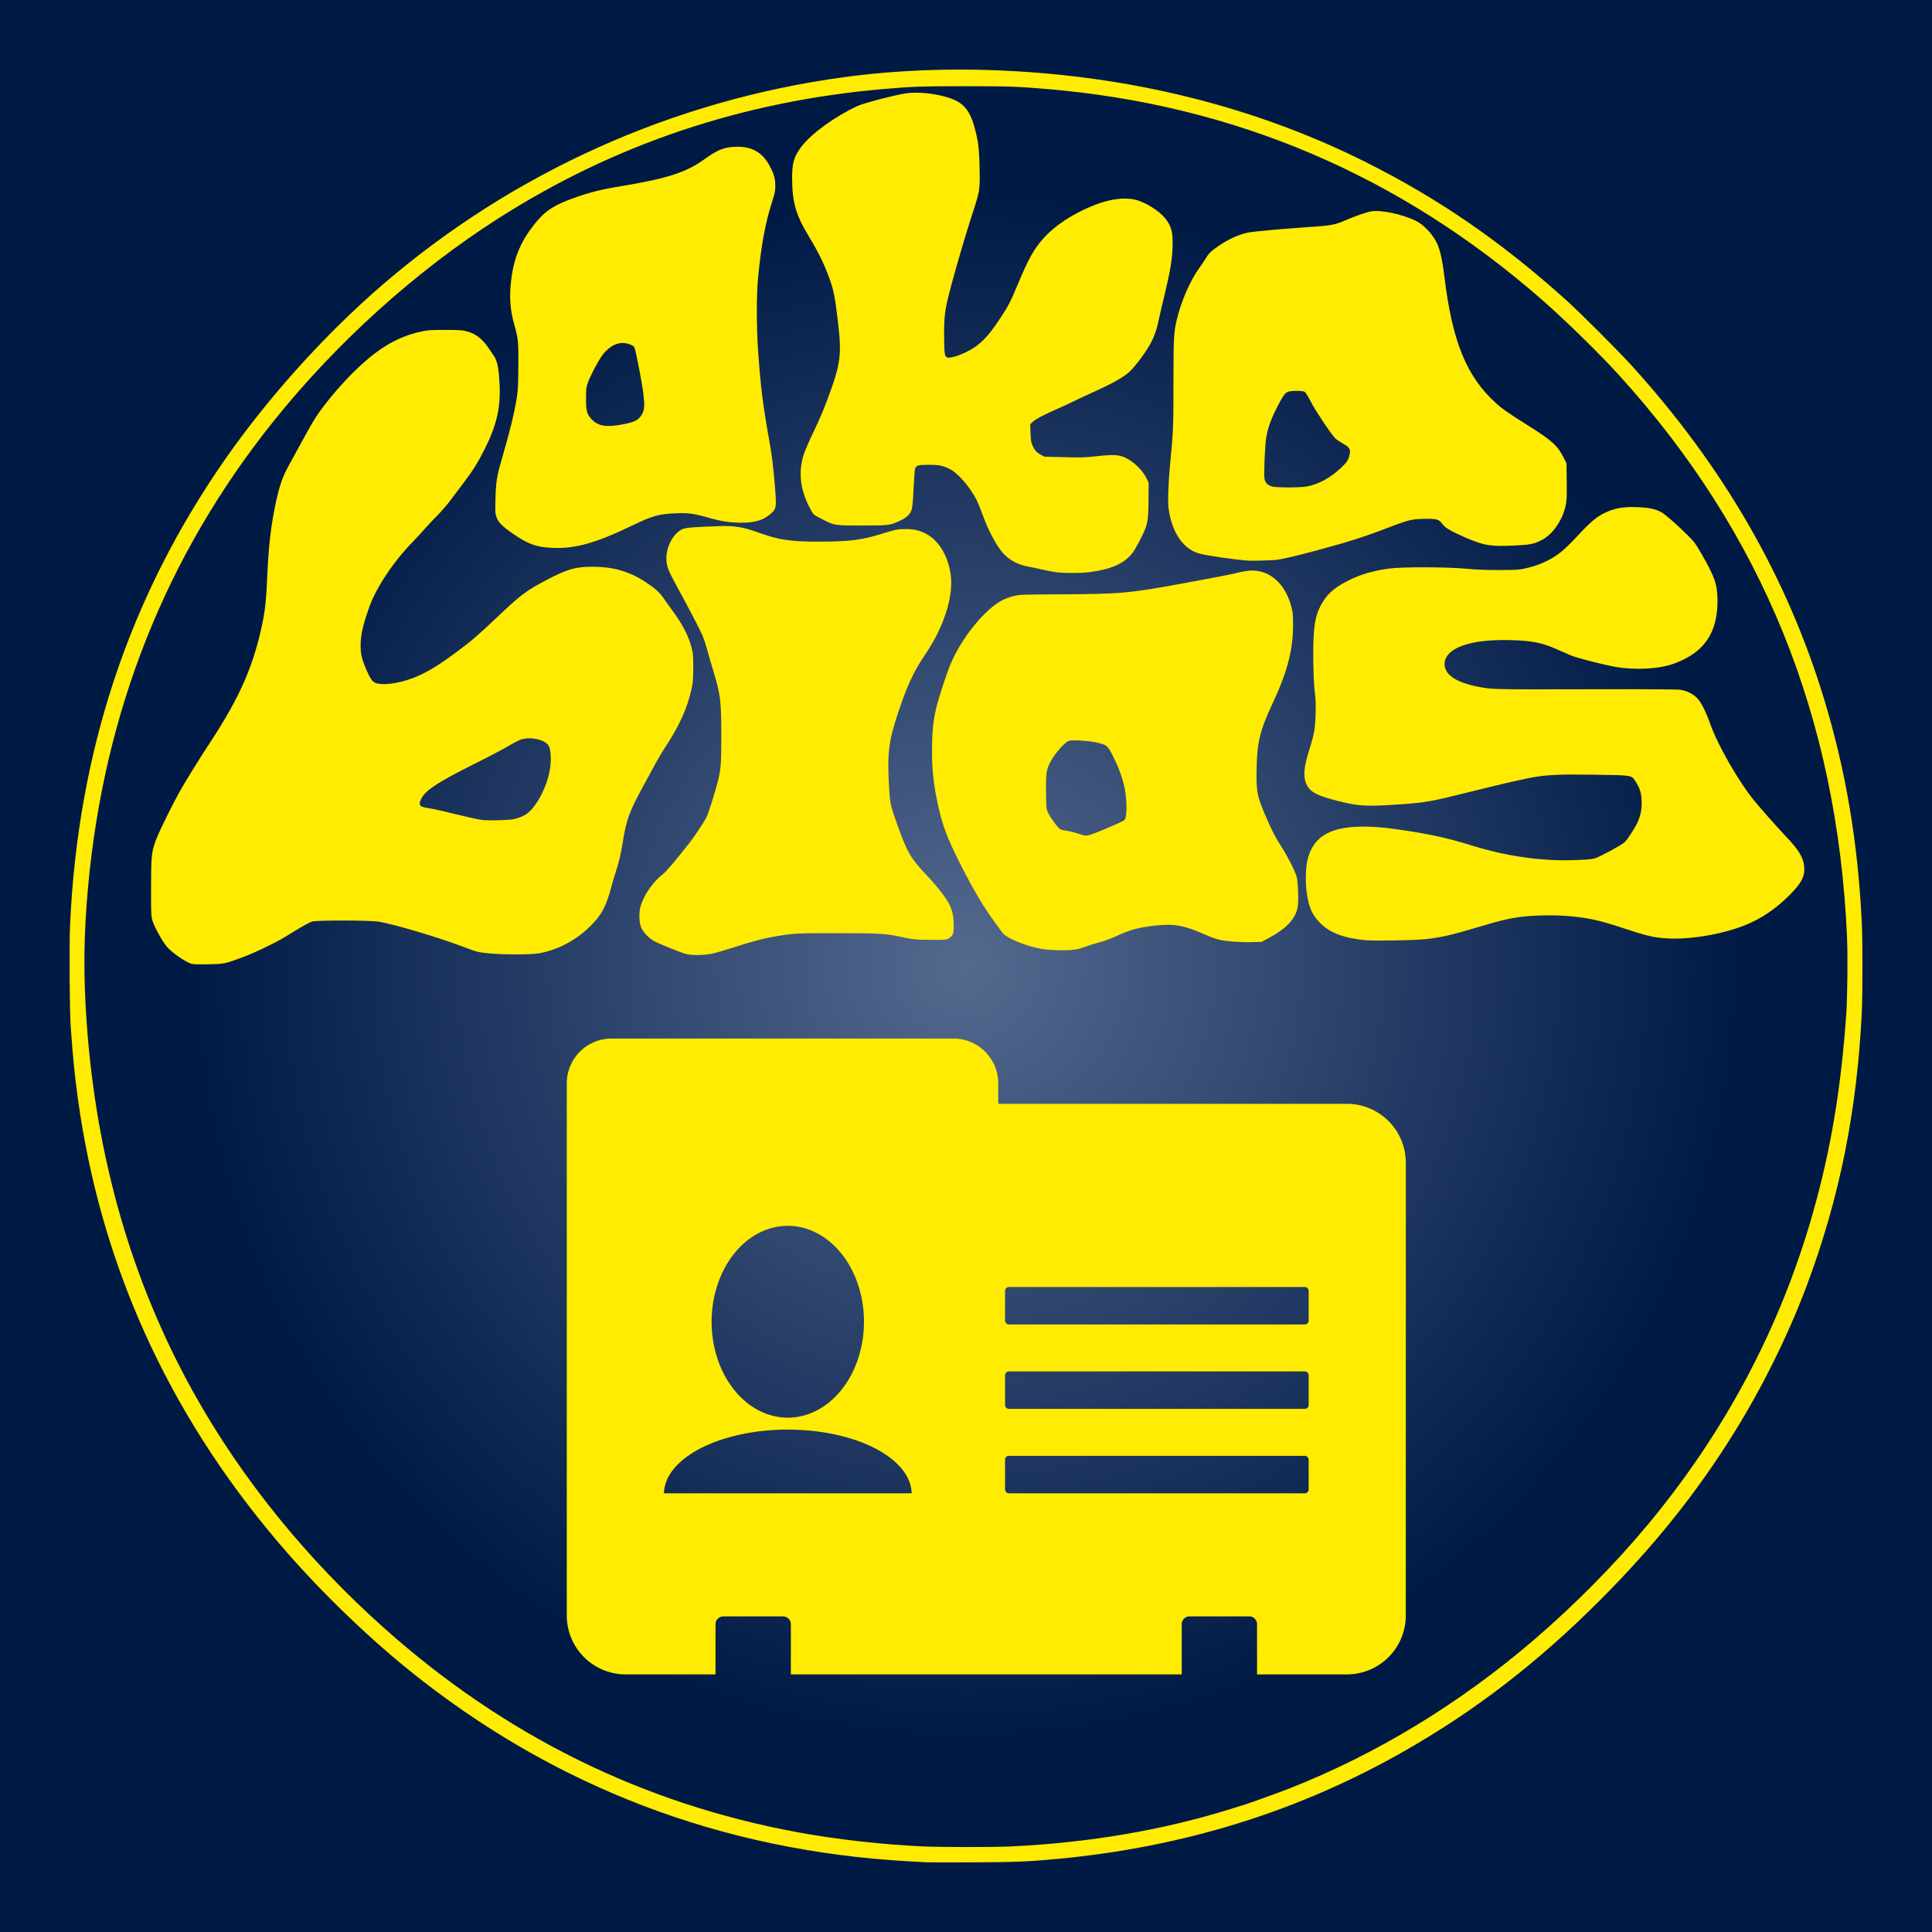 <?xml version="1.0" encoding="UTF-8" standalone="no"?>
<svg
   xmlns:dc="http://purl.org/dc/elements/1.1/"
   xmlns:cc="http://creativecommons.org/ns#"
   xmlns:rdf="http://www.w3.org/1999/02/22-rdf-syntax-ns#"
   xmlns:svg="http://www.w3.org/2000/svg"
   xmlns="http://www.w3.org/2000/svg"
   xmlns:xlink="http://www.w3.org/1999/xlink"
   xmlns:sodipodi="http://sodipodi.sourceforge.net/DTD/sodipodi-0.dtd"
   xmlns:inkscape="http://www.inkscape.org/namespaces/inkscape"
   viewBox="0 0 515.33 515.33"
   version="1.1"
   width="515.33pt"
   height="515.33pt"
   id="svg13"
   sodipodi:docname="logo.svg"
   inkscape:version="0.92.4 (5da689c313, 2019-01-14)"
   inkscape:export-filename="C:\Users\Hinrich\PycharmProjects\akadressen\logo\logo.png"
   inkscape:export-xdpi="143.07001"
   inkscape:export-ydpi="143.07001">
  <sodipodi:namedview
     pagecolor="#ffffff"
     bordercolor="#666666"
     borderopacity="1"
     objecttolerance="10"
     gridtolerance="10"
     guidetolerance="10"
     inkscape:pageopacity="0"
     inkscape:pageshadow="2"
     inkscape:window-width="1822"
     inkscape:window-height="1051"
     id="namedview15"
     showgrid="false"
     fit-margin-top="0"
     fit-margin-left="0"
     fit-margin-right="0"
     fit-margin-bottom="0"
     inkscape:zoom="0.88305871"
     inkscape:cx="221.18302"
     inkscape:cy="288.65863"
     inkscape:window-x="1791"
     inkscape:window-y="-9"
     inkscape:window-maximized="1"
     inkscape:current-layer="Hintergrund" />
  <defs
     id="defs7">
    <radialGradient
       gradientTransform="matrix(0.596,-1.193,1.193,0.596,-129.124,546.979)"
       cy="283.465"
       gradientUnits="userSpaceOnUse"
       r="316.923"
       cx="283.465"
       fy="283.465"
       id="Grad0"
       fx="283.465">
      <stop
         stop-opacity="1"
         stop-color="#476990"
         offset="0%"
         id="stop2"
         style="stop-color:#54698e;stop-opacity:1" />
      <stop
         stop-opacity="1"
         stop-color="#001345"
         offset="80%"
         id="stop4"
         style="stop-color:#001a46;stop-opacity:1" />
    </radialGradient>
    <radialGradient
       inkscape:collect="always"
       xlink:href="#Grad0"
       id="radialGradient4528"
       cx="91.286"
       cy="-275.056"
       fx="91.286"
       fy="-275.056"
       r="257.665"
       gradientUnits="userSpaceOnUse"
       gradientTransform="translate(192.179,558.521)" />
  </defs>
  <g
     inkscape:label="Hintergrund"
     id="Hintergrund"
     inkscape:groupmode="layer"
     transform="translate(-25.8,-25.8)">
    <rect
       style="opacity:1;fill:#ffec00;fill-opacity:1;stroke:none;stroke-width:1.417;stroke-linecap:round;stroke-linejoin:round;stroke-miterlimit:2;stroke-dasharray:none;stroke-dashoffset:0;stroke-opacity:1;paint-order:markers stroke fill"
       id="rect967"
       width="40.98"
       height="152.241"
       x="340.685"
       y="320.094" />
    <rect
       style="opacity:1;fill:url(#radialGradient4528);fill-opacity:1;stroke:none;stroke-width:5.629;stroke-linecap:round;stroke-linejoin:miter;stroke-miterlimit:4;stroke-dasharray:none;stroke-dashoffset:0;stroke-opacity:1;paint-order:markers fill stroke"
       id="rect4520"
       width="515.33"
       height="515.33"
       x="25.8"
       y="25.8" />
    <path
       style="fill:#ffec00;fill-opacity:1;stroke-width:0.8"
       d="m 272.829,522.536 c -0.594,-0.034 -2.659,-0.149 -4.59,-0.256 -49.991,-2.766 -94.804,-19.896 -133.29,-50.95 -12.089,-9.754 -25.041,-22.436 -35.291,-34.555 -29.293,-34.633 -46.987,-73.908 -53.071,-117.8 -0.814,-5.875 -1.333,-11.047 -1.922,-19.17 -0.305,-4.207 -0.421,-21.812 -0.179,-27.212 2.084,-46.49 15.82,-87.709 41.47,-124.438 11.592,-16.599 26.74,-33.378 41.948,-46.465 34.833,-29.975 77.54,-49.165 123.115,-55.32 15.559,-2.101 32.039,-2.555 49.08,-1.351 32.336,2.285 62.725,10.386 89.866,23.957 19.507,9.754 36.14,21.194 53.526,36.817 3.706,3.33 13.979,13.596 17.558,17.546 24.386,26.913 41.267,56.118 51.176,88.535 5.863,19.182 9.128,38.419 10.171,59.932 0.236,4.873 0.236,19.283 0,24.137 -1.28,26.245 -5.947,49.43 -14.617,72.622 -4.907,13.125 -11.851,27.192 -19.458,39.42 -9.98,16.042 -21.37,30.258 -35.845,44.739 -16.461,16.469 -32.885,29.149 -51.756,39.957 -28.329,16.226 -59.182,25.83 -93.06,28.967 -7.859,0.728 -11.028,0.856 -22.41,0.902 -6.237,0.026 -11.826,0.019 -12.42,-0.015 z m 22.287,-4.215 c 21.397,-0.99 41.507,-4.455 60.063,-10.35 1.139,-0.362 2.443,-0.771 2.899,-0.911 1.25,-0.382 8.967,-3.17 11.321,-4.091 23.28,-9.108 45.525,-22.596 65.52,-39.729 10.787,-9.243 21.548,-20.127 30.339,-30.685 20.646,-24.796 35.436,-52.686 44.078,-83.121 4.785,-16.851 7.524,-33.178 8.93,-53.229 0.313,-4.464 0.417,-15.741 0.191,-20.7 -2.667,-58.517 -22.56,-107.494 -60.754,-149.58 -5.303,-5.843 -14.396,-14.742 -20.628,-20.188 -38.113,-33.304 -82.123,-52.015 -132.206,-56.21 -7.854,-0.658 -10.021,-0.732 -21.51,-0.732 -11.498,-5.4e-4 -14.293,0.094 -21.69,0.733 -37.796,3.264 -71.904,14.708 -102.99,34.555 -22.058,14.083 -43.241,33.216 -60.057,54.246 -28.578,35.738 -45.075,77.264 -49.348,124.215 -1.154,12.681 -1.261,23.38 -0.36,36 2.601,36.425 12.093,69.24 28.589,98.836 12.715,22.812 30.07,44.237 50.832,62.75 32.125,28.646 68.833,46.764 110.204,54.393 10.252,1.891 22.485,3.275 33.39,3.777 4.773,0.22 18.592,0.231 23.187,0.018 z M 76.701,282.827 c -1.735,-0.644 -4.75,-2.742 -6.257,-4.354 -1.206,-1.29 -3.511,-5.454 -4.024,-7.27 -0.304,-1.075 -0.334,-1.887 -0.323,-8.555 0.016,-9.208 0.093,-9.834 1.713,-13.798 0.93,-2.278 4.321,-9.096 5.979,-12.022 1.743,-3.077 5.122,-8.518 8.374,-13.485 7.741,-11.825 11.392,-20.271 13.715,-31.729 0.645,-3.183 0.956,-6.209 1.181,-11.509 0.349,-8.2 0.916,-13.401 2.089,-19.17 1.048,-5.152 1.95,-7.861 3.595,-10.8 0.554,-0.99 2.143,-3.906 3.531,-6.48 1.388,-2.574 3.109,-5.571 3.825,-6.66 2.169,-3.299 6.111,-8.036 9.572,-11.501 6.635,-6.644 11.923,-9.847 18.654,-11.3 1.618,-0.349 2.377,-0.398 6.165,-0.396 3.458,0.002 4.568,0.063 5.561,0.309 2.504,0.618 4.347,1.972 5.944,4.366 0.456,0.684 1.068,1.567 1.361,1.963 1.091,1.479 1.51,3.482 1.713,8.19 0.258,5.982 -0.83,10.662 -3.907,16.812 -1.784,3.566 -3.257,5.94 -5.538,8.928 -1.096,1.435 -2.74,3.619 -3.654,4.852 -0.913,1.233 -2.521,3.096 -3.572,4.14 -1.051,1.044 -2.507,2.587 -3.235,3.428 -0.728,0.842 -2.27,2.513 -3.427,3.713 -3.449,3.581 -6.402,7.493 -8.79,11.646 -1.508,2.623 -2.218,4.223 -3.249,7.321 -1.227,3.688 -1.71,6.114 -1.702,8.55 0.008,2.331 0.351,3.73 1.637,6.666 0.839,1.916 1.424,2.811 2.061,3.152 1.685,0.902 6.255,0.37 10.335,-1.202 3.436,-1.324 6.52,-3.179 11.79,-7.091 3.688,-2.738 5.504,-4.301 10.526,-9.062 6.504,-6.166 7.846,-7.168 13.62,-10.175 5.193,-2.704 7.43,-3.334 11.854,-3.337 5.441,-0.004 9.782,1.224 13.995,3.959 2.664,1.73 3.85,2.792 5.041,4.517 0.605,0.876 1.666,2.358 2.359,3.293 2.712,3.661 4.281,6.735 5.103,10 0.358,1.422 0.407,2.06 0.4,5.22 -0.007,3.247 -0.056,3.817 -0.5,5.809 -1.149,5.157 -3.367,9.966 -7.326,15.886 -0.565,0.844 -1.656,2.707 -2.426,4.14 -0.769,1.432 -2.066,3.82 -2.881,5.305 -3.845,7.004 -4.647,9.141 -5.591,14.901 -0.635,3.874 -1.126,5.973 -1.969,8.409 -0.257,0.743 -0.786,2.557 -1.177,4.032 -1.364,5.152 -2.583,7.428 -5.551,10.368 -3.876,3.839 -8.734,6.404 -13.808,7.289 -2.074,0.362 -9.475,0.365 -13.225,0.006 -2.889,-0.277 -3.318,-0.389 -7.273,-1.894 -6.152,-2.342 -17.975,-5.856 -22.057,-6.555 -2.347,-0.402 -16.642,-0.433 -17.903,-0.038 -0.495,0.155 -1.994,0.945 -3.33,1.755 -1.337,0.81 -3.24,1.96 -4.23,2.556 -2.637,1.586 -7.886,4.081 -10.989,5.224 -4.796,1.766 -4.884,1.784 -9.261,1.857 -2.919,0.049 -4.029,0.006 -4.518,-0.176 z m 84.888,-38.369 c 1.317,-0.084 2.702,-0.485 4.059,-1.176 3.054,-1.554 6.505,-8.192 6.987,-13.437 0.199,-2.169 -0.013,-4.375 -0.495,-5.156 -0.973,-1.575 -4.674,-2.431 -7.25,-1.677 -0.528,0.155 -2.135,0.978 -3.571,1.829 -1.435,0.851 -5.398,2.936 -8.805,4.633 -10.108,5.034 -13.35,7.181 -14.429,9.557 -0.697,1.534 -0.369,1.966 1.724,2.27 0.792,0.115 2.574,0.483 3.96,0.817 7.112,1.715 8.941,2.132 10.26,2.341 1.341,0.212 4.223,0.212 7.56,-0.002 z m 46.98,35.743 c -1.86,-0.55 -7.438,-2.849 -8.545,-3.521 -1.425,-0.866 -2.764,-2.366 -3.258,-3.649 -0.521,-1.354 -0.567,-3.958 -0.098,-5.524 0.924,-3.084 3.332,-6.533 5.999,-8.591 0.864,-0.666 3.112,-3.318 7.052,-8.319 1.455,-1.846 4.092,-5.859 4.627,-7.041 0.506,-1.117 2.222,-6.564 2.854,-9.057 0.895,-3.532 0.996,-4.794 0.997,-12.457 0.002,-9.176 -0.221,-11.003 -2.079,-17.095 -0.528,-1.732 -1.256,-4.244 -1.616,-5.58 -0.361,-1.337 -0.939,-3.119 -1.285,-3.96 -0.597,-1.451 -3.493,-7.012 -7.181,-13.788 -2.093,-3.845 -2.469,-4.891 -2.485,-6.912 -0.025,-3.205 1.922,-6.736 4.278,-7.756 0.973,-0.421 2.421,-0.544 9.659,-0.817 4.115,-0.155 6.531,0.231 10.519,1.68 5.578,2.027 8.632,2.484 16.471,2.463 7.819,-0.021 11.067,-0.422 16.193,-1.998 4.102,-1.261 4.499,-1.343 6.577,-1.354 2.327,-0.012 3.723,0.304 5.58,1.263 3.386,1.748 5.926,6.005 6.571,11.012 0.74,5.74 -1.829,13.796 -6.689,20.98 -3.257,4.814 -4.872,8.283 -7.418,15.927 -2.495,7.492 -2.887,10.876 -2.322,20.07 0.249,4.052 0.403,4.711 2.355,10.103 2.578,7.121 3.446,8.562 8.094,13.453 2.324,2.445 4.773,5.625 5.599,7.268 0.802,1.596 1.147,3.228 1.17,5.535 0.023,2.288 -0.182,2.855 -1.281,3.538 -0.66,0.41 -0.792,0.422 -4.639,0.417 -4.078,-0.006 -5.13,-0.115 -8.64,-0.893 -3.442,-0.764 -5.59,-0.88 -16.47,-0.891 -10.548,-0.011 -11.671,0.046 -16.29,0.816 -3.302,0.551 -6.243,1.318 -11.007,2.872 -2.391,0.78 -5.157,1.583 -6.148,1.785 -2.328,0.474 -5.582,0.484 -7.145,0.022 z m 95.67,-1.201 c -4.403,-0.638 -10.099,-2.952 -11.161,-4.536 -0.246,-0.367 -1.106,-1.559 -1.91,-2.648 -3.109,-4.21 -5.818,-8.795 -9.414,-15.93 -3.232,-6.413 -4.509,-9.782 -5.662,-14.94 -1.345,-6.018 -1.795,-10.378 -1.68,-16.29 0.093,-4.787 0.368,-7.049 1.312,-10.8 0.557,-2.213 2.392,-7.83 3.351,-10.26 2.87,-7.272 9.42,-15.435 14.291,-17.811 0.725,-0.353 2.03,-0.815 2.901,-1.025 1.51,-0.365 2.079,-0.385 12.383,-0.434 16.207,-0.076 18.395,-0.276 33.405,-3.047 9.43,-1.741 12.08,-2.261 13.935,-2.733 0.99,-0.252 2.448,-0.498 3.24,-0.548 5.125,-0.32 9.386,3.402 11.006,9.613 0.399,1.528 0.461,2.151 0.468,4.645 0.018,6.913 -1.492,12.714 -5.576,21.42 -3.2,6.821 -3.978,9.953 -4.137,16.65 -0.157,6.617 0.062,7.781 2.543,13.486 1.721,3.958 2.272,5.018 4.064,7.819 1.63,2.548 3.654,6.543 4.07,8.035 0.384,1.375 0.552,6.646 0.26,8.131 -0.628,3.193 -2.966,5.661 -7.838,8.273 l -1.8,0.965 -2.666,0.062 c -3.237,0.075 -6.921,-0.214 -8.821,-0.692 -0.774,-0.195 -2.435,-0.809 -3.69,-1.365 -5.583,-2.472 -8.18,-2.918 -13.526,-2.32 -4.068,0.454 -6.543,1.142 -10.086,2.8 -1.427,0.668 -3.117,1.283 -4.62,1.682 -1.304,0.346 -2.875,0.834 -3.492,1.084 -1.882,0.765 -3.472,1.001 -6.595,0.98 -1.563,-0.011 -3.612,-0.131 -4.553,-0.267 z m 12.746,-30.662 c 1.914,-0.645 8.401,-3.449 8.733,-3.776 0.727,-0.715 0.746,-5.207 0.036,-8.665 -0.51,-2.483 -1.59,-5.464 -2.962,-8.174 -1.576,-3.114 -1.625,-3.158 -4.313,-3.832 -1.794,-0.45 -6.463,-0.768 -7.488,-0.511 -1.072,0.269 -3.954,3.526 -5.055,5.712 -1.054,2.092 -1.187,3.049 -1.123,8.061 0.056,4.406 0.058,4.428 0.55,5.429 0.774,1.576 2.748,4.226 3.322,4.458 0.277,0.112 1.082,0.284 1.789,0.382 0.706,0.098 1.84,0.375 2.52,0.616 2.128,0.755 2.547,0.787 3.991,0.3 z m 72.944,28.242 c -5.646,-0.547 -9.326,-1.934 -11.907,-4.49 -2.24,-2.217 -3.156,-4.29 -3.694,-8.351 -0.378,-2.855 -0.255,-6.796 0.274,-8.814 1.126,-4.294 3.737,-6.819 8.227,-7.958 3.344,-0.848 8.347,-0.909 14.019,-0.171 8.676,1.129 14.584,2.359 21.06,4.385 7.369,2.305 14.207,3.576 21.495,3.996 3.887,0.224 10.71,-0.018 11.807,-0.419 1.819,-0.665 6.999,-3.487 7.966,-4.339 0.632,-0.557 2.647,-3.649 3.357,-5.151 0.897,-1.898 1.254,-3.793 1.136,-6.03 -0.108,-2.055 -0.487,-3.251 -1.552,-4.899 -1.17,-1.811 -0.733,-1.732 -10.549,-1.889 -8.71,-0.139 -12.36,-0.021 -15.84,0.512 -2.867,0.439 -9.233,1.894 -19.17,4.384 -8.784,2.2 -10.692,2.537 -16.74,2.956 -9.744,0.675 -11.355,0.593 -17.197,-0.872 -5.503,-1.38 -7.295,-2.317 -8.28,-4.332 -1.006,-2.056 -0.803,-4.674 0.732,-9.466 1.252,-3.907 1.535,-5.527 1.646,-9.435 0.075,-2.639 0.03,-3.913 -0.202,-5.58 -0.39,-2.811 -0.56,-11.426 -0.304,-15.39 0.232,-3.59 0.659,-5.473 1.735,-7.65 1.467,-2.967 3.447,-4.845 7.088,-6.721 3.432,-1.769 6.703,-2.762 11.182,-3.394 3.388,-0.478 15.336,-0.458 20.7,0.035 2.786,0.256 5.256,0.353 8.82,0.347 4.405,-0.007 5.152,-0.052 6.784,-0.405 3.897,-0.842 7.028,-2.291 9.839,-4.553 0.854,-0.688 2.79,-2.593 4.3,-4.235 3.064,-3.329 4.976,-4.97 6.872,-5.897 2.896,-1.416 5.047,-1.819 8.967,-1.682 3.171,0.111 5.071,0.525 6.563,1.429 1.145,0.694 4.126,3.313 6.818,5.99 1.832,1.822 2.132,2.222 3.713,4.952 3.611,6.237 4.313,8.285 4.321,12.6 0.015,8.533 -3.521,13.733 -11.339,16.676 -4.025,1.515 -10.441,1.903 -15.878,0.96 -3.038,-0.527 -10.233,-2.369 -11.79,-3.017 -0.693,-0.289 -2.367,-1.021 -3.72,-1.627 -4.061,-1.818 -6.827,-2.361 -12.75,-2.5 -10.734,-0.252 -17.322,2.193 -17.322,6.43 0,2.791 3.119,4.885 8.952,6.012 3.759,0.726 3.85,0.728 28.62,0.672 16.604,-0.037 24.354,0.006 25.29,0.142 1.74,0.253 3.356,1.044 4.496,2.202 1.086,1.103 2.32,3.54 3.54,6.99 1.912,5.408 7.373,14.993 11.383,19.98 1.848,2.298 6.041,7.045 8.819,9.984 3.529,3.733 4.716,5.762 4.845,8.278 0.126,2.461 -0.788,4.167 -3.917,7.314 -3.687,3.707 -7.597,6.345 -11.987,8.089 -6.266,2.489 -15.286,3.939 -21.352,3.432 -3.239,-0.27 -5.098,-0.721 -10.84,-2.628 -6.835,-2.27 -9.862,-2.913 -15.771,-3.349 -3.627,-0.268 -9.282,-0.104 -12.336,0.358 -3.235,0.489 -4.996,0.92 -10.49,2.565 -7.209,2.158 -10.022,2.809 -14.27,3.299 -2.766,0.319 -13.766,0.504 -16.169,0.272 z m -82.668,-98.181 c -0.862,-0.125 -2.442,-0.434 -3.51,-0.686 -1.068,-0.252 -2.651,-0.587 -3.517,-0.745 -2.831,-0.515 -4.876,-1.557 -6.669,-3.396 -1.791,-1.838 -4.081,-6.075 -5.709,-10.565 -0.521,-1.435 -1.212,-3.141 -1.537,-3.791 -1.662,-3.325 -4.886,-7.102 -7.01,-8.213 -1.906,-0.997 -2.959,-1.219 -5.778,-1.223 -2.851,-0.004 -3.374,0.148 -3.654,1.06 -0.094,0.306 -0.267,2.623 -0.383,5.147 -0.127,2.762 -0.315,4.969 -0.47,5.542 -0.364,1.34 -1.244,2.243 -3.018,3.095 -2.748,1.32 -2.999,1.353 -10.276,1.353 -7.469,0 -7.329,0.024 -10.977,-1.867 -1.916,-0.993 -1.969,-1.037 -2.609,-2.183 -2.883,-5.16 -3.516,-10.009 -1.951,-14.939 0.299,-0.941 1.499,-3.695 2.667,-6.121 1.296,-2.691 2.722,-6.024 3.659,-8.55 3.571,-9.633 3.856,-11.816 2.748,-21.026 -0.737,-6.125 -1.075,-7.908 -2.001,-10.564 -1.454,-4.168 -2.873,-7.117 -5.621,-11.689 -3.577,-5.949 -4.522,-9.182 -4.559,-15.59 -0.024,-4.175 0.474,-5.877 2.502,-8.552 2.638,-3.478 8.966,-8.066 14.924,-10.818 1.74,-0.804 10.309,-3.03 13.099,-3.402 4.402,-0.588 11.279,0.617 14.061,2.463 1.956,1.299 3.095,3.135 4.029,6.502 1.029,3.71 1.294,5.806 1.393,11.043 0.108,5.682 0.056,6.032 -1.69,11.413 -2.75,8.475 -5.847,19.24 -6.991,24.3 -0.665,2.944 -0.855,5.324 -0.782,9.819 0.07,4.324 0.155,4.755 0.97,4.959 0.67,0.168 2.657,-0.391 4.522,-1.273 3.821,-1.806 6.012,-3.941 9.519,-9.276 2.196,-3.341 2.641,-4.207 4.756,-9.263 2.716,-6.494 4.135,-9.047 6.553,-11.791 3.174,-3.601 7.917,-6.738 13.625,-9.012 4.114,-1.639 7.956,-2.179 10.877,-1.529 2.65,0.59 6.36,2.849 8.065,4.912 1.742,2.108 2.187,3.777 2.049,7.693 -0.127,3.62 -0.618,6.518 -2.26,13.32 -0.693,2.871 -1.396,5.909 -1.564,6.75 -0.348,1.75 -0.967,3.567 -1.747,5.13 -1.21,2.423 -4.006,6.274 -5.837,8.038 -1.592,1.535 -4.665,3.252 -10.464,5.85 -1.455,0.652 -3.455,1.592 -4.445,2.091 -0.99,0.498 -3.217,1.526 -4.95,2.284 -3.42,1.496 -5.391,2.568 -6.192,3.367 l -0.511,0.51 0.081,2.34 c 0.066,1.902 0.155,2.506 0.477,3.23 0.584,1.314 1.129,1.937 2.209,2.529 l 0.967,0.53 5.22,0.141 c 4.714,0.128 5.55,0.104 8.628,-0.24 4.597,-0.515 6.083,-0.438 7.863,0.408 2.193,1.042 4.594,3.405 5.599,5.512 l 0.539,1.13 -0.025,4.27 c -0.027,4.623 -0.191,6.199 -0.819,7.87 -0.738,1.963 -2.645,5.562 -3.556,6.71 -2.165,2.727 -5.584,4.242 -11.263,4.992 -2.428,0.321 -7.052,0.321 -9.253,0.002 z m 51.067,-3.085 c -3.35,-0.267 -9.7,-1.19 -12.311,-1.79 -4.432,-1.019 -7.575,-5.442 -8.496,-11.955 -0.274,-1.937 -0.123,-6.647 0.38,-11.883 0.856,-8.908 0.892,-9.78 0.899,-21.69 0.008,-12.185 0.075,-13.493 0.894,-16.945 1.175,-4.95 3.568,-10.433 6.038,-13.835 0.647,-0.891 1.425,-2.049 1.73,-2.574 0.708,-1.22 1.447,-1.931 3.401,-3.269 2.691,-1.843 5.525,-3.101 8.096,-3.593 1.126,-0.216 9.414,-0.975 13.86,-1.27 8.353,-0.554 8.854,-0.639 12.15,-2.069 2.423,-1.051 5.222,-2.01 6.596,-2.259 2.577,-0.467 8.344,0.764 11.945,2.55 2.298,1.14 4.901,4.067 5.85,6.58 0.746,1.974 1.225,4.292 1.703,8.245 2.095,17.314 5.904,26.675 13.735,33.752 1.757,1.588 3.429,2.752 8.739,6.083 6.184,3.88 7.739,5.289 9.342,8.471 l 0.759,1.507 0.056,4.793 c 0.045,3.835 0,5.081 -0.231,6.233 -0.821,4.121 -3.504,8.01 -6.565,9.516 -2.058,1.012 -2.961,1.191 -7.02,1.39 -6.424,0.315 -8.102,0.055 -12.917,-2 -3.936,-1.68 -5.667,-2.684 -6.433,-3.732 -0.918,-1.256 -1.384,-1.396 -4.59,-1.375 -3.422,0.022 -4.573,0.295 -9.81,2.324 -6.321,2.449 -10.916,3.911 -19.44,6.181 -4.936,1.315 -8.053,2.056 -9.99,2.376 -1.226,0.202 -6.824,0.362 -8.37,0.239 z m 16.253,-19.791 c 3.1,-0.632 6.158,-2.327 8.927,-4.949 1.599,-1.514 1.964,-2.082 2.279,-3.553 0.302,-1.408 -0.031,-1.938 -1.86,-2.959 -0.813,-0.454 -1.712,-1.07 -1.997,-1.37 -1.199,-1.259 -5.211,-7.266 -6.415,-9.606 -0.699,-1.358 -1.448,-2.594 -1.664,-2.745 -0.522,-0.366 -3.667,-0.383 -4.525,-0.024 -0.835,0.349 -1.35,1.093 -2.983,4.307 -1.565,3.081 -2.38,5.381 -2.801,7.906 -0.362,2.173 -0.68,10.251 -0.437,11.111 0.279,0.99 0.799,1.505 1.926,1.907 1.019,0.364 7.728,0.346 9.549,-0.026 z m -203.034,16.3 c -3.211,-0.307 -5.407,-1.21 -8.968,-3.688 -2.788,-1.94 -3.805,-2.959 -4.313,-4.32 -0.383,-1.026 -0.399,-1.27 -0.316,-4.86 0.1,-4.309 0.398,-6.26 1.575,-10.285 2.246,-7.686 3.444,-12.567 4.125,-16.805 0.3,-1.867 0.37,-3.277 0.41,-8.28 0.053,-6.527 -0.042,-7.529 -1.036,-11.016 -1.079,-3.782 -1.373,-7.012 -0.999,-10.944 0.666,-6.989 2.673,-11.754 7.179,-17.04 2.279,-2.674 4.677,-4.174 9.394,-5.877 4.526,-1.633 7.491,-2.372 13.491,-3.361 11.521,-1.899 16.761,-3.598 21.429,-6.949 3.629,-2.606 5.217,-3.271 8.19,-3.432 4.505,-0.244 7.491,1.409 9.479,5.249 1.114,2.151 1.411,3.239 1.411,5.159 0,1.386 -0.103,1.903 -0.824,4.152 -1.853,5.779 -2.926,11.602 -3.79,20.569 -0.414,4.293 -0.414,12.828 -0.002,18.81 0.709,10.267 1.22,14.354 3.173,25.364 0.534,3.009 0.842,5.532 1.254,10.271 0.571,6.564 0.528,6.918 -0.997,8.261 -2.01,1.769 -4.174,2.431 -7.905,2.417 -3.159,-0.012 -5.342,-0.351 -9,-1.401 -3.569,-1.024 -5.246,-1.247 -8.37,-1.109 -4.666,0.205 -6.264,0.652 -11.7,3.27 -10.481,5.048 -16.136,6.492 -22.891,5.846 z m 19.935,-32.753 c 3.619,-0.654 4.615,-1.154 5.584,-2.808 0.634,-1.081 0.716,-2.336 0.353,-5.387 -0.326,-2.747 -1.978,-11.355 -2.353,-12.266 -0.184,-0.447 -0.445,-0.645 -1.247,-0.945 -2.279,-0.853 -4.415,-0.24 -6.491,1.86 -0.827,0.837 -1.446,1.767 -2.645,3.972 -0.861,1.583 -1.789,3.527 -2.063,4.319 -0.459,1.326 -0.498,1.66 -0.505,4.23 -0.009,3.367 0.22,4.222 1.494,5.592 1.649,1.774 3.809,2.167 7.872,1.433 z"
       id="path5624"
       inkscape:connector-curvature="0"
       sodipodi:nodetypes="ccsssssssssssssscssssssccccccssscsssssssssssssccccssssssssssssssccsssssscsssscsssssscsssscssssssssscsscsssscccssccssssssccccsssscscssssssssssssssssssscscsssscccccssssssssssssccsccscsscsccscsssccccccsssscccsccccssssssscsccscsssssccssssscsccsscsccsscssssscscsscsssssssscccsssssscsscssssssssssssssssssssssssssscscccssssscscccssscccczscccscsccscccsssssccsccscsssscssscccsccccscscsccccssssssssssssssssscssscsssccssscsssscss"
       inkscape:export-xdpi="149.95689"
       inkscape:export-ydpi="149.95689" />
    <path
       style="opacity:1;fill:#ffec00;fill-opacity:1;stroke:none;stroke-width:2.004;stroke-linecap:round;stroke-linejoin:round;stroke-miterlimit:2;stroke-dasharray:none;stroke-dashoffset:0;stroke-opacity:1;paint-order:markers stroke fill"
       d="M 217.543 369.348 C 208.695 369.348 201.572 376.47 201.572 385.318 L 201.572 413.576 L 201.572 507.613 L 201.572 574.48 C 201.572 586.122 210.944 595.494 222.586 595.494 L 254.473 595.494 L 254.473 577.65 C 254.473 576.105 255.715 574.861 257.26 574.861 L 278.477 574.861 C 280.022 574.861 281.266 576.105 281.266 577.65 L 281.266 595.494 L 420.271 595.494 L 420.271 577.65 C 420.271 576.105 421.515 574.861 423.061 574.861 L 444.277 574.861 C 445.822 574.861 447.066 576.105 447.066 577.65 L 447.066 595.494 L 478.953 595.494 C 490.595 595.494 499.967 586.122 499.967 574.48 L 499.967 413.576 C 499.967 401.935 490.595 392.562 478.953 392.562 L 355.016 392.562 L 355.016 385.318 C 355.016 376.47 347.893 369.348 339.045 369.348 L 217.543 369.348 z M 280.176 435.955 A 27.096 34.114 0 0 1 307.271 470.07 A 27.096 34.114 0 0 1 280.176 504.186 A 27.096 34.114 0 0 1 253.08 470.07 A 27.096 34.114 0 0 1 280.176 435.955 z M 358.82 457.727 L 464.037 457.727 C 464.801 457.727 465.418 458.343 465.418 459.107 L 465.418 469.668 C 465.418 470.432 464.801 471.047 464.037 471.047 L 358.82 471.047 C 358.056 471.047 357.441 470.432 357.441 469.668 L 357.441 459.107 C 357.441 458.343 358.056 457.727 358.82 457.727 z M 358.82 487.744 L 464.037 487.744 C 464.801 487.744 465.418 488.359 465.418 489.123 L 465.418 499.684 C 465.418 500.448 464.801 501.064 464.037 501.064 L 358.82 501.064 C 358.056 501.064 357.441 500.448 357.441 499.684 L 357.441 489.123 C 357.441 488.359 358.056 487.744 358.82 487.744 z M 280.174 508.432 A 44.079 22.932 0 0 1 324.232 531.08 L 236.121 531.08 A 44.079 22.932 0 0 1 280.174 508.432 z M 358.82 517.76 L 464.037 517.76 C 464.801 517.76 465.418 518.375 465.418 519.139 L 465.418 529.701 C 465.418 530.465 464.801 531.08 464.037 531.08 L 358.82 531.08 C 358.056 531.08 357.441 530.465 357.441 529.701 L 357.441 519.139 C 357.441 518.375 358.056 517.76 358.82 517.76 z "
       transform="matrix(0.75,0,0,0.75,25.8,25.8)"
       id="rect838" />
  </g>
</svg>
